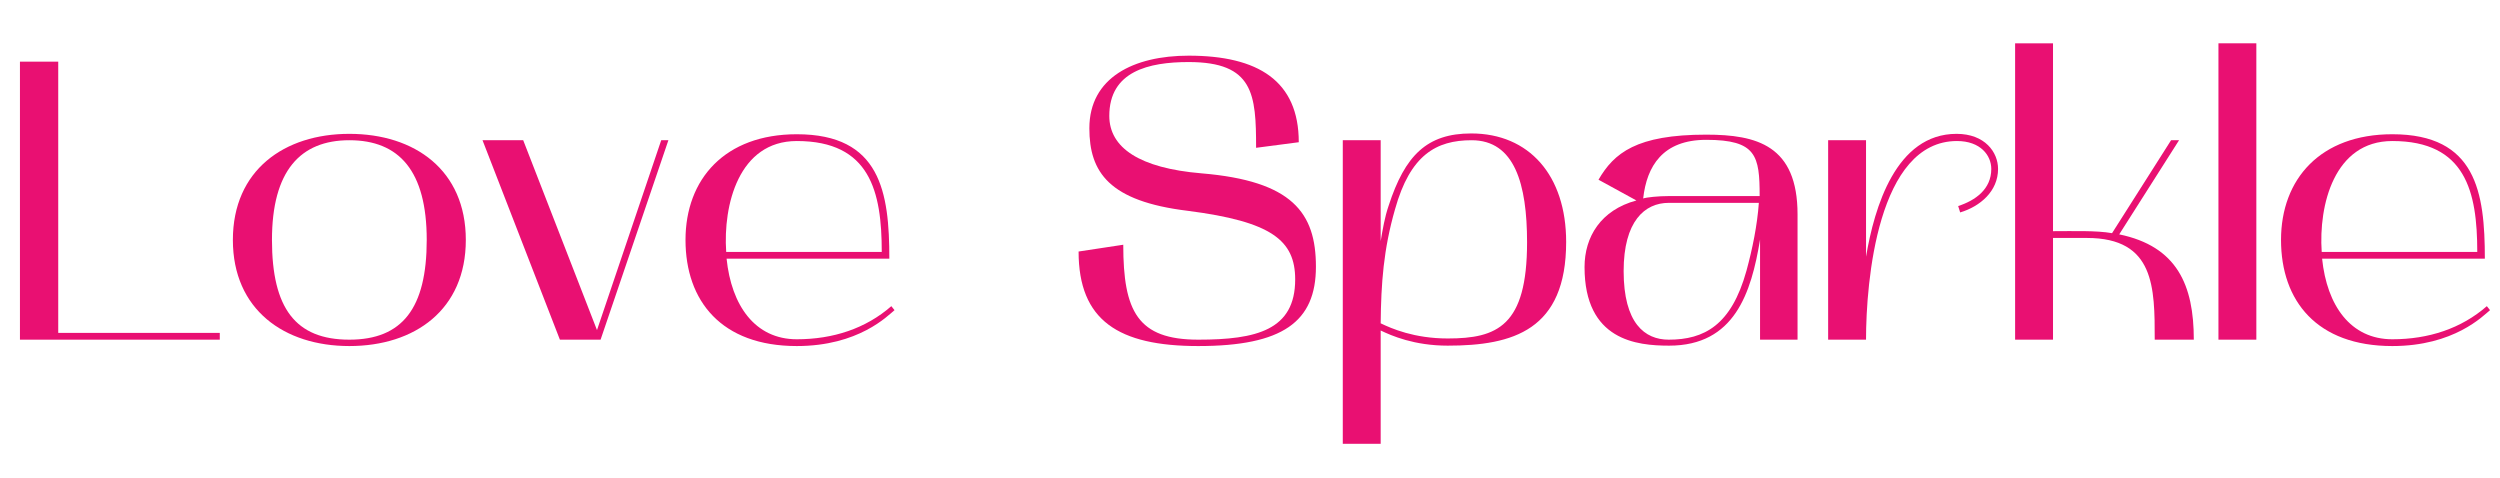 <svg width="3209" height="614" viewBox="0 0 3209 614" fill="none" xmlns="http://www.w3.org/2000/svg">
    <path d="M74.752 427.296H282.112V436H25.6V79.136H74.752V427.296Z" fill="#E91072"/>
    <path d="M298.92 308C298.92 218.4 364.968 171.808 448.424 171.808C532.392 171.808 597.928 218.4 597.928 308C597.928 397.6 532.392 444.192 448.424 444.192C364.968 444.192 298.92 397.6 298.92 308ZM448.424 180C385.448 180 349.096 219.424 349.096 308C349.096 395.552 379.304 436 448.424 436C516.52 436 547.752 395.552 547.752 308C547.752 219.424 512.424 180 448.424 180Z" fill="#E91072"/>
    <path d="M619.36 180H671.584L766.304 423.712L848.736 180H857.952L770.912 436H718.688L619.36 180Z" fill="#E91072"/>
    <path d="M1022.77 444.192C926 444.192 879.92 386.336 879.92 308C879.92 229.664 930.608 172.32 1022.77 172.32C1130.29 172.32 1141.55 246.56 1141.55 332.064H932.656C938.8 391.968 969.008 435.488 1022.77 435.488C1069.36 435.488 1111.34 421.664 1144.11 392.992L1148.21 398.112C1139.5 405.28 1102.13 444.192 1022.77 444.192ZM1022.77 181.024C948.016 181.024 928.048 263.456 932.144 323.36H1131.82C1131.82 246.048 1116.98 181.024 1022.77 181.024Z" fill="#E91072"/>
    <path d="M1542.18 222.496C1658.91 232.224 1689.12 273.184 1689.12 342.304C1689.12 412.96 1646.62 444.192 1538.08 444.192C1435.68 444.192 1384.48 411.424 1384.48 322.848L1441.82 314.144C1441.82 399.648 1460.26 436 1538.08 436C1612.83 436 1662.5 423.712 1662.5 358.688C1662.5 308.512 1632.29 284.448 1524.77 270.624C1423.39 258.336 1398.3 220.96 1398.3 164.64C1398.3 99.616 1455.14 71.456 1525.79 71.456C1614.88 71.456 1667.1 103.712 1667.1 182.56L1612.32 189.728C1612.32 121.12 1609.25 79.648 1525.79 79.648C1474.59 79.648 1423.9 91.424 1423.9 148.768C1423.9 189.728 1462.82 215.84 1542.18 222.496Z" fill="#E91072"/>
    <path d="M1772.24 569.632H1723.6V180H1772.24V309.536C1774.8 294.688 1777.36 278.816 1782.48 263.968C1803.47 199.456 1831.63 171.296 1888.46 171.296C1962.7 171.296 2010.32 225.056 2010.32 310.56C2010.32 423.712 1942.22 443.68 1858.26 443.68C1815.25 443.68 1786.06 430.88 1772.24 424.224C1772.24 428.832 1772.24 569.632 1772.24 569.632ZM1790.67 268.576C1775.82 320.288 1772.75 363.808 1772.24 415.008C1786.06 421.664 1815.25 434.464 1858.26 434.464C1921.74 434.464 1960.14 418.592 1960.14 311.072C1960.14 236.32 1944.27 180 1888.98 180C1843.41 180 1810.13 198.944 1790.67 268.576Z" fill="#E91072"/>
    <path d="M2142.46 443.68C2100.99 443.68 2033.92 437.024 2033.92 342.816C2033.92 303.904 2054.91 269.6 2100.48 257.312L2051.84 230.688C2071.81 196.384 2100.48 172.832 2190.08 172.832C2255.1 172.832 2307.33 186.656 2307.33 275.232V436H2259.2V307.488C2247.94 376.096 2226.43 443.68 2142.46 443.68ZM2141.95 260.384C2111.23 260.384 2084.1 283.936 2084.1 347.936C2084.1 415.008 2111.23 436 2141.95 436C2187.52 436 2222.34 417.568 2241.79 347.424C2249.47 319.264 2255.62 289.056 2257.66 260.384H2141.95ZM2109.18 254.752C2113.79 253.216 2128.64 251.68 2141.95 251.68H2258.69C2258.69 199.968 2254.59 179.488 2190.08 179.488C2134.27 179.488 2113.79 213.28 2109.18 254.752Z" fill="#E91072"/>
    <path d="M2346.6 180H2395.24V329.504C2405.99 266.016 2433.64 171.808 2511.46 171.808C2547.82 171.808 2564.71 195.36 2564.71 216.864C2564.71 245.536 2541.67 264.992 2516.07 272.672L2513.51 264.48C2535.53 257.312 2556.01 242.976 2556.01 216.864C2556.01 199.456 2542.18 181.024 2511.98 181.024C2410.09 181.024 2395.24 361.76 2395.24 436H2346.6V180Z" fill="#E91072"/>
    <path d="M2586.6 436V55.584H2635.24V296.736C2660.33 296.736 2691.05 295.712 2711.02 299.296L2786.79 180H2797.03L2720.23 300.832C2794.47 316.192 2815.98 365.856 2815.98 436H2765.8C2765.8 368.928 2765.8 305.44 2678.76 305.44H2635.24V436H2586.6Z" fill="#E91072"/>
    <path d="M2847.6 55.584H2896.24V436H2847.6V55.584Z" fill="#E91072"/>
    <path d="M3070.77 444.192C2974 444.192 2927.92 386.336 2927.92 308C2927.92 229.664 2978.61 172.32 3070.77 172.32C3178.29 172.32 3189.55 246.56 3189.55 332.064H2980.66C2986.8 391.968 3017.01 435.488 3070.77 435.488C3117.36 435.488 3159.34 421.664 3192.11 392.992L3196.21 398.112C3187.5 405.28 3150.13 444.192 3070.77 444.192ZM3070.77 181.024C2996.02 181.024 2976.05 263.456 2980.14 323.36H3179.82C3179.82 246.048 3164.98 181.024 3070.77 181.024Z" fill="#E91072"/>
</svg>
